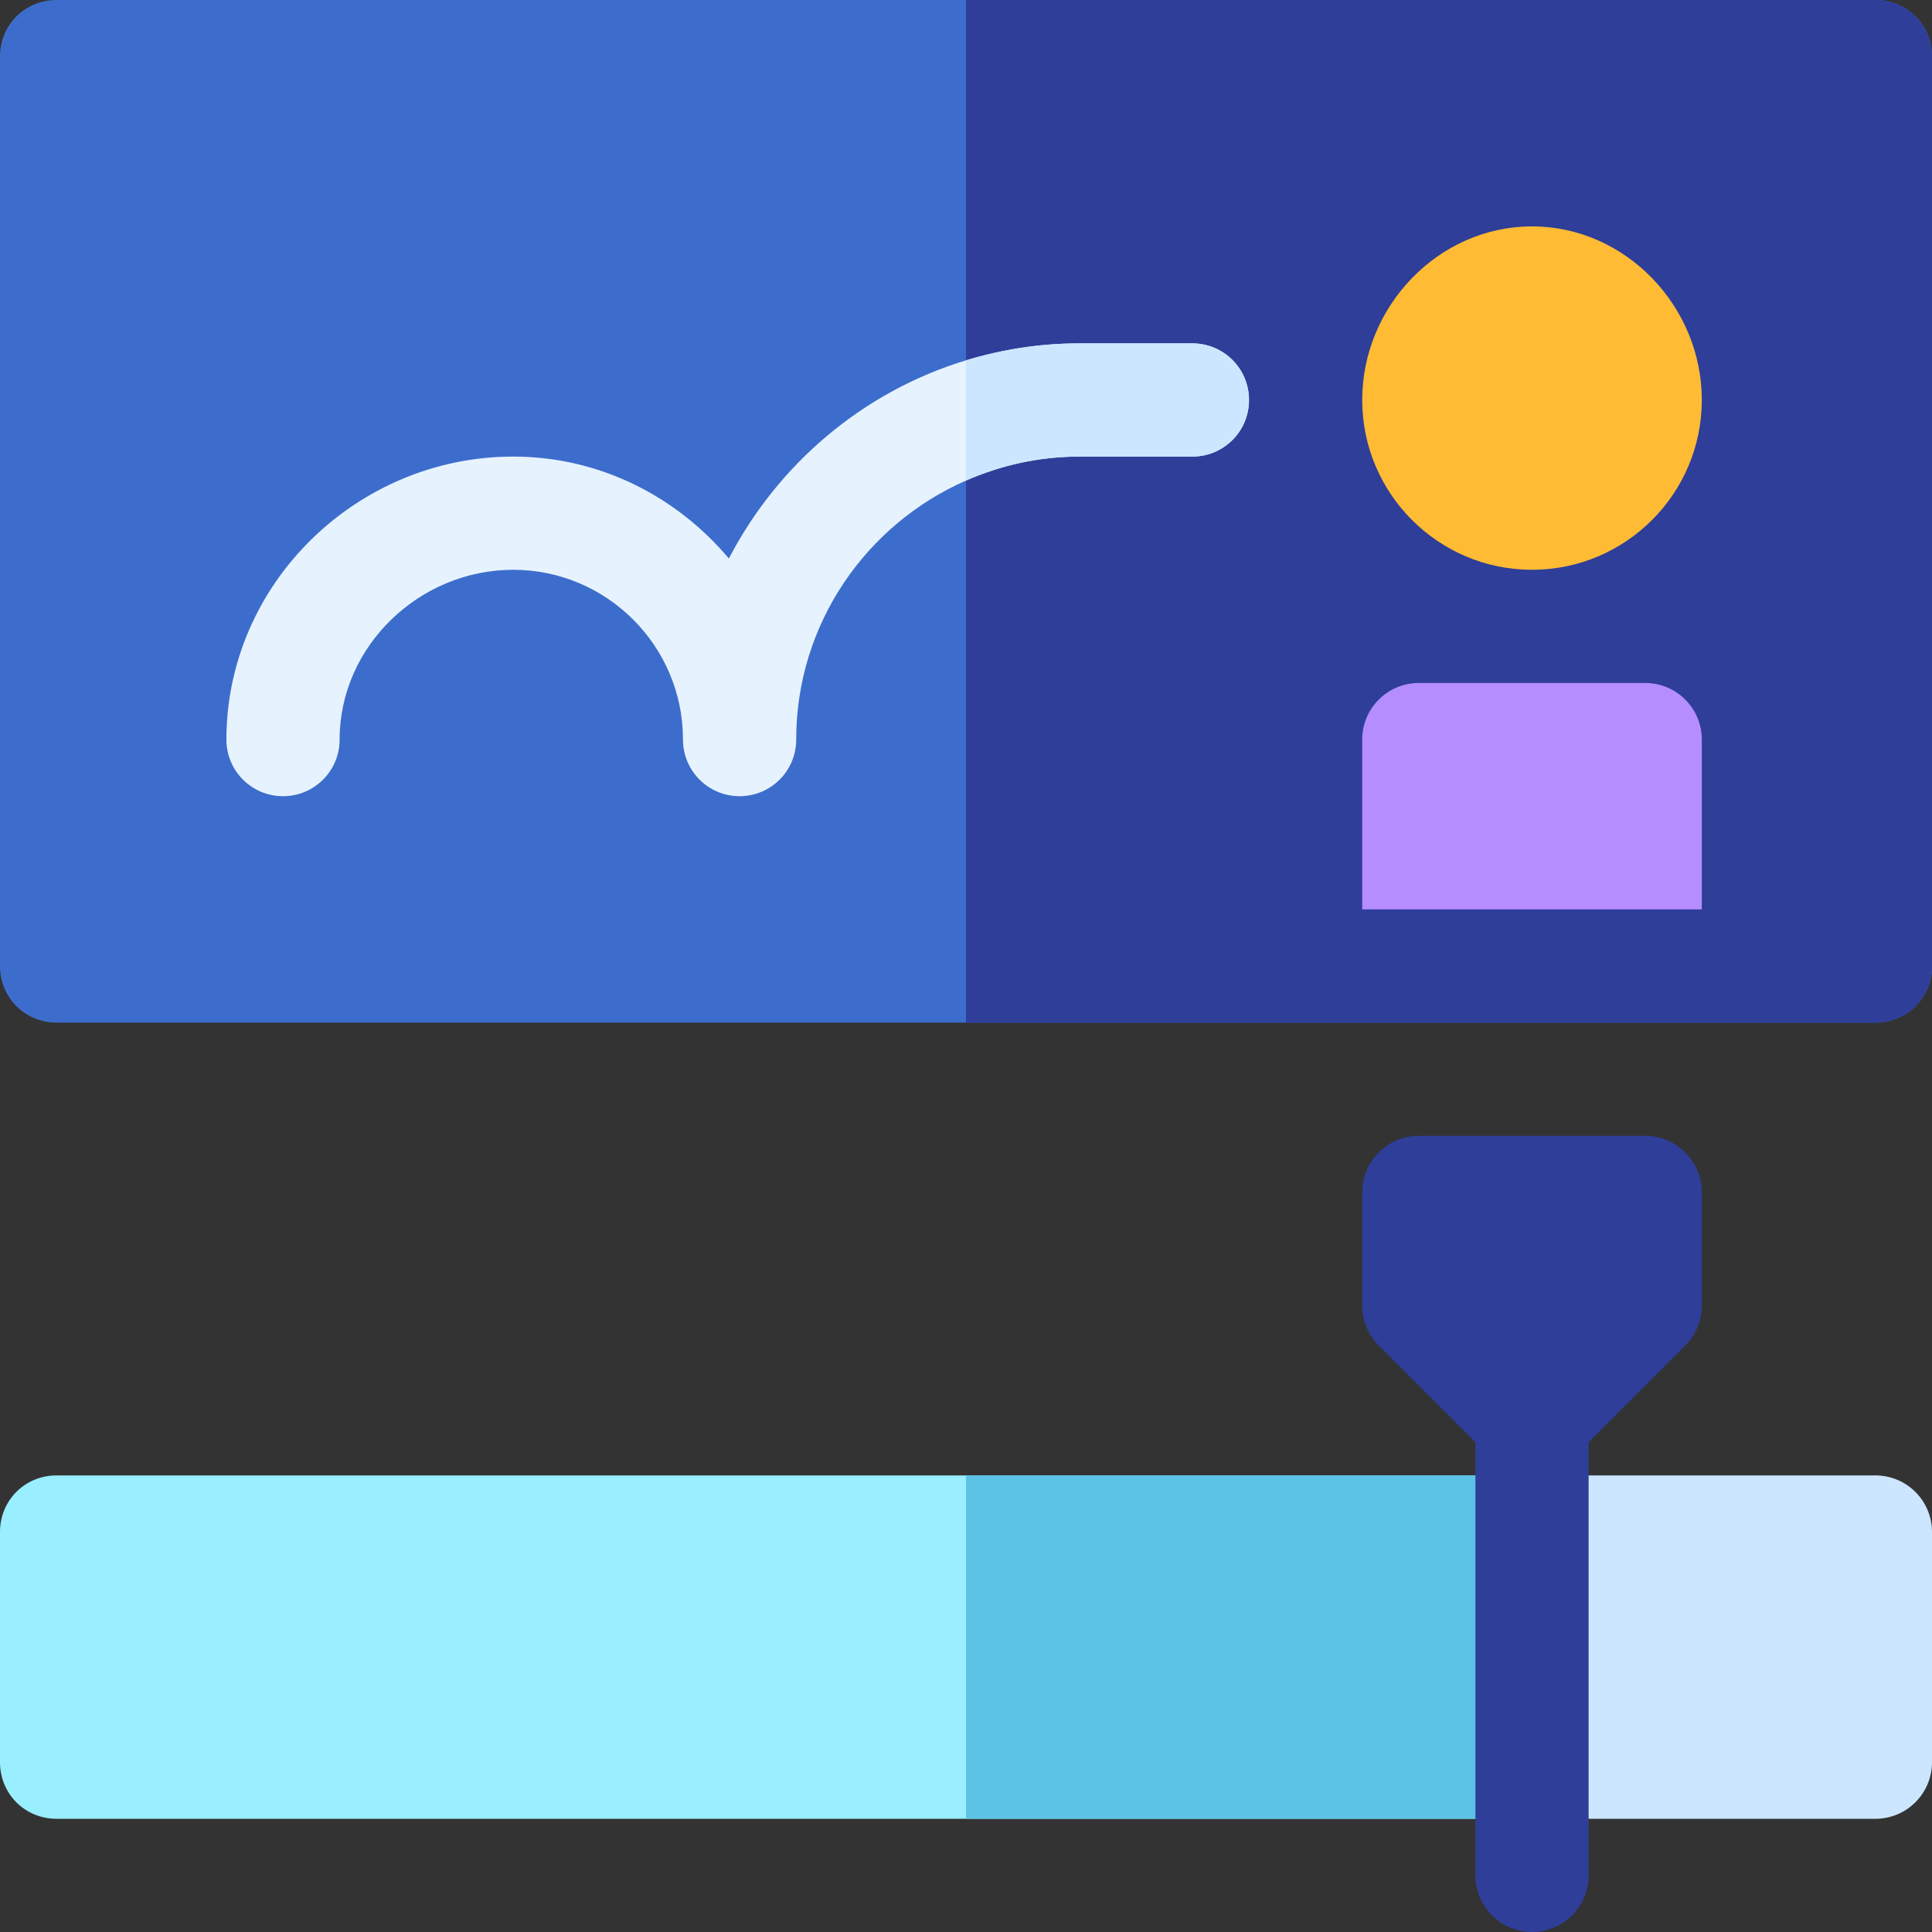 <svg id="Capa_1" enable-background="new 0 0 512 512" height="512" viewBox="0 0 512 512" width="512" xmlns="http://www.w3.org/2000/svg"><rect x="0" y="0" width="512" height="512" fill="#333333" stroke="none"/><g><path d="m406 391v91h-391c-8.401 0-15-6.601-15-15v-61c0-8.401 6.599-15 15-15z" fill="#9ef"/><path d="m256 391h150v91h-150z" fill="#5cc3e6"/><path d="m497 0h-482c-8.401 0-15 6.599-15 15v241c0 8.399 6.599 15 15 15h482c8.401 0 15-6.601 15-15v-241c0-8.401-6.599-15-15-15z" fill="#3d6dcc"/><path d="m512 15v241c0 8.399-6.599 15-15 15h-241v-271h241c8.401 0 15 6.599 15 15z" fill="#2e3e99"/><path d="m512 467v-61c0-8.291-6.709-15-15-15h-91v91h91c8.291 0 15-6.709 15-15z" fill="#cce6ff"/><path d="m406 512c-8.291 0-15-6.709-15-15v-121c0-8.291 6.709-15 15-15s15 6.709 15 15v121c0 8.291-6.709 15-15 15z" fill="#2e3e99"/><path d="m406 151c-24.814 0-45-20.186-45-45s20.186-46 45-46 45 21.186 45 46-20.186 45-45 45z" fill="#fb3"/><path d="m451 196c0-8.291-6.709-15-15-15h-60c-8.291 0-15 6.709-15 15v45h90z" fill="#b58dff"/><path d="m316 91h-30c-10.453 0-20.502 1.609-30 4.492-27.308 8.289-49.858 27.523-62.844 52.522-13.767-16.37-34.134-27.014-57.156-27.014-41.367 0-76 33.647-76 75 0 8.291 6.709 15 15 15s15-6.709 15-15c0-24.814 21.186-45 46-45s45 20.186 45 45c0 8.291 6.709 15 15 15s15-6.709 15-15c0-30.677 18.554-57.041 45-68.646 9.201-4.037 19.321-6.354 30-6.354h30c8.291 0 15-6.709 15-15s-6.709-15-15-15z" fill="#e6f3ff"/><path d="m316 121c8.291 0 15-6.709 15-15s-6.709-15-15-15h-30c-10.453 0-20.502 1.609-30 4.492v31.862c9.201-4.037 19.321-6.354 30-6.354z" fill="#cce6ff"/><path d="m406 391c-3.838 0-7.676-1.465-10.605-4.395l-30-30c-2.813-2.812-4.395-6.621-4.395-10.605v-30c0-8.291 6.709-15 15-15h60c8.291 0 15 6.709 15 15v30c0 3.984-1.582 7.793-4.395 10.605l-30 30c-2.929 2.93-6.767 4.395-10.605 4.395z" fill="#2e3e99"/></g></svg>
